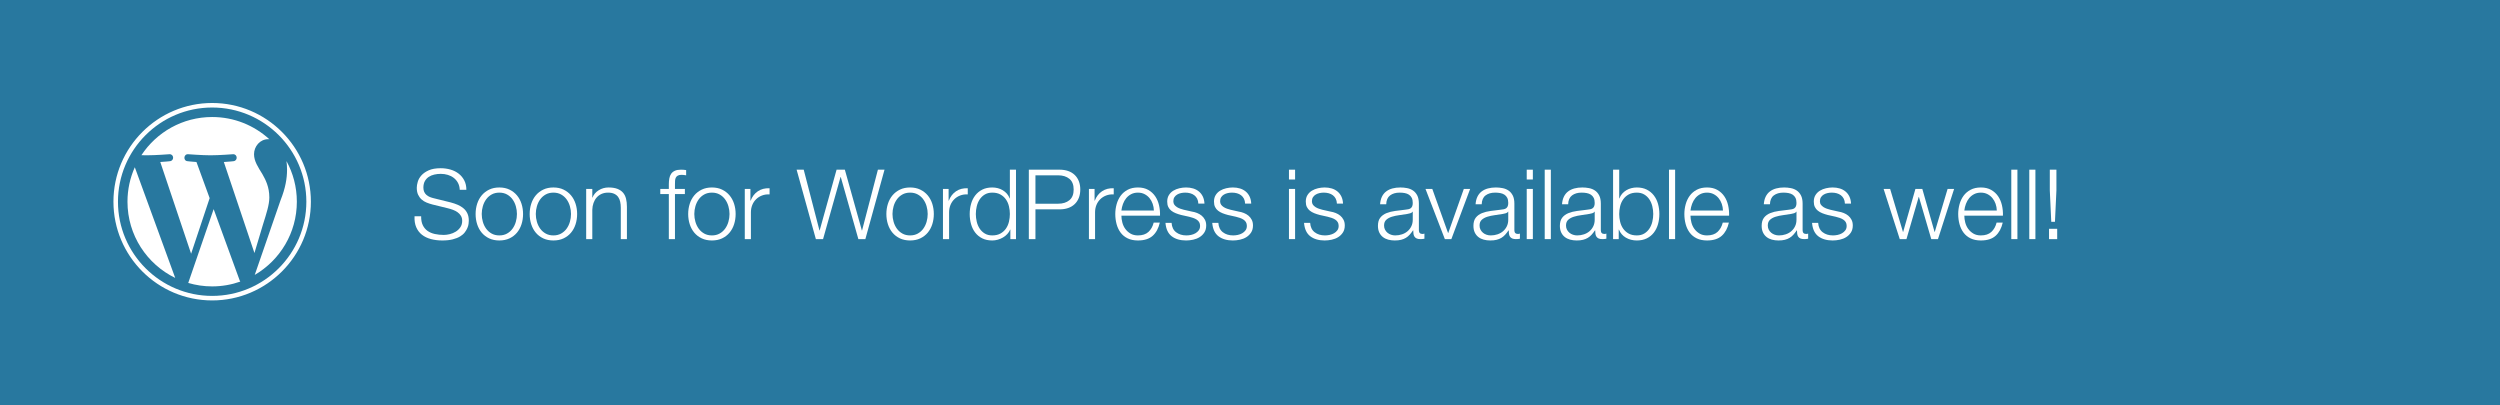 <?xml version="1.0" standalone="no"?>
<!DOCTYPE svg PUBLIC "-//W3C//DTD SVG 1.1//EN" "http://www.w3.org/Graphics/SVG/1.1/DTD/svg11.dtd">
<svg width="100%" height="100%" viewBox="0 0 617 100" version="1.1" xmlns="http://www.w3.org/2000/svg" xmlns:xlink="http://www.w3.org/1999/xlink" xml:space="preserve" style="fill-rule:evenodd;clip-rule:evenodd;stroke-linejoin:round;stroke-miterlimit:1.414;">
    <rect x="0" y="0" width="617" height="100" style="fill:rgb(40,120,159);"/>
    <g transform="matrix(1,0,0,1,-55.218,9.424)">
        <path d="M159.158,43.948L157.526,43.948C157.478,45.004 157.618,45.908 157.946,46.66C158.274,47.412 158.742,48.028 159.35,48.508C159.958,48.988 160.694,49.344 161.558,49.576C162.422,49.808 163.358,49.924 164.366,49.924C165.374,49.924 166.238,49.832 166.958,49.648C167.678,49.464 168.282,49.224 168.77,48.928C169.258,48.632 169.642,48.3 169.922,47.932C170.202,47.564 170.418,47.2 170.57,46.84C170.722,46.48 170.818,46.14 170.858,45.82C170.898,45.5 170.918,45.244 170.918,45.052C170.918,44.348 170.802,43.748 170.57,43.252C170.338,42.756 170.018,42.336 169.61,41.992C169.202,41.648 168.73,41.36 168.194,41.128C167.658,40.896 167.086,40.7 166.478,40.54L162.302,39.508C161.95,39.428 161.618,39.324 161.306,39.196C160.994,39.068 160.718,38.9 160.478,38.692C160.238,38.484 160.05,38.232 159.914,37.936C159.778,37.64 159.71,37.292 159.71,36.892C159.71,36.252 159.83,35.716 160.07,35.284C160.31,34.852 160.626,34.504 161.018,34.24C161.41,33.976 161.866,33.784 162.386,33.664C162.906,33.544 163.446,33.484 164.006,33.484C164.614,33.484 165.194,33.568 165.746,33.736C166.298,33.904 166.786,34.152 167.21,34.48C167.634,34.808 167.978,35.216 168.242,35.704C168.506,36.192 168.654,36.764 168.686,37.42L170.318,37.42C170.318,36.54 170.146,35.768 169.802,35.104C169.458,34.44 168.998,33.884 168.422,33.436C167.846,32.988 167.174,32.652 166.406,32.428C165.638,32.204 164.83,32.092 163.982,32.092C162.782,32.092 161.798,32.264 161.03,32.608C160.262,32.952 159.658,33.372 159.218,33.868C158.778,34.364 158.478,34.892 158.318,35.452C158.158,36.012 158.078,36.5 158.078,36.916C158.078,37.588 158.186,38.156 158.402,38.62C158.618,39.084 158.902,39.476 159.254,39.796C159.606,40.116 160.018,40.372 160.49,40.564C160.962,40.756 161.446,40.916 161.942,41.044L165.758,41.98C166.158,42.076 166.566,42.2 166.982,42.352C167.398,42.504 167.778,42.7 168.122,42.94C168.466,43.18 168.746,43.476 168.962,43.828C169.178,44.18 169.286,44.596 169.286,45.076C169.286,45.7 169.134,46.232 168.83,46.672C168.526,47.112 168.146,47.472 167.69,47.752C167.234,48.032 166.742,48.236 166.214,48.364C165.686,48.492 165.198,48.556 164.75,48.556C163.966,48.556 163.23,48.48 162.542,48.328C161.854,48.176 161.258,47.924 160.754,47.572C160.25,47.22 159.854,46.748 159.566,46.156C159.278,45.564 159.142,44.828 159.158,43.948Z" style="fill:white;fill-rule:nonzero;"/>
        <path d="M178.454,38.116C179.174,38.116 179.806,38.268 180.35,38.572C180.894,38.876 181.346,39.276 181.706,39.772C182.066,40.268 182.338,40.832 182.522,41.464C182.706,42.096 182.798,42.74 182.798,43.396C182.798,44.052 182.706,44.696 182.522,45.328C182.338,45.96 182.066,46.524 181.706,47.02C181.346,47.516 180.894,47.916 180.35,48.22C179.806,48.524 179.174,48.676 178.454,48.676C177.734,48.676 177.102,48.524 176.558,48.22C176.014,47.916 175.562,47.516 175.202,47.02C174.842,46.524 174.57,45.96 174.386,45.328C174.202,44.696 174.11,44.052 174.11,43.396C174.11,42.74 174.202,42.096 174.386,41.464C174.57,40.832 174.842,40.268 175.202,39.772C175.562,39.276 176.014,38.876 176.558,38.572C177.102,38.268 177.734,38.116 178.454,38.116ZM178.454,36.844C177.51,36.844 176.674,37.02 175.946,37.372C175.218,37.724 174.606,38.196 174.11,38.788C173.614,39.38 173.238,40.072 172.982,40.864C172.726,41.656 172.598,42.5 172.598,43.396C172.598,44.292 172.726,45.136 172.982,45.928C173.238,46.72 173.614,47.412 174.11,48.004C174.606,48.596 175.218,49.064 175.946,49.408C176.674,49.752 177.51,49.924 178.454,49.924C179.398,49.924 180.234,49.752 180.962,49.408C181.69,49.064 182.302,48.596 182.798,48.004C183.294,47.412 183.67,46.72 183.926,45.928C184.182,45.136 184.31,44.292 184.31,43.396C184.31,42.5 184.182,41.656 183.926,40.864C183.67,40.072 183.294,39.38 182.798,38.788C182.302,38.196 181.69,37.724 180.962,37.372C180.234,37.02 179.398,36.844 178.454,36.844Z" style="fill:white;fill-rule:nonzero;"/>
        <path d="M191.798,38.116C192.518,38.116 193.15,38.268 193.694,38.572C194.238,38.876 194.69,39.276 195.05,39.772C195.41,40.268 195.682,40.832 195.866,41.464C196.05,42.096 196.142,42.74 196.142,43.396C196.142,44.052 196.05,44.696 195.866,45.328C195.682,45.96 195.41,46.524 195.05,47.02C194.69,47.516 194.238,47.916 193.694,48.22C193.15,48.524 192.518,48.676 191.798,48.676C191.078,48.676 190.446,48.524 189.902,48.22C189.358,47.916 188.906,47.516 188.546,47.02C188.186,46.524 187.914,45.96 187.73,45.328C187.546,44.696 187.454,44.052 187.454,43.396C187.454,42.74 187.546,42.096 187.73,41.464C187.914,40.832 188.186,40.268 188.546,39.772C188.906,39.276 189.358,38.876 189.902,38.572C190.446,38.268 191.078,38.116 191.798,38.116ZM191.798,36.844C190.854,36.844 190.018,37.02 189.29,37.372C188.562,37.724 187.95,38.196 187.454,38.788C186.958,39.38 186.582,40.072 186.326,40.864C186.07,41.656 185.942,42.5 185.942,43.396C185.942,44.292 186.07,45.136 186.326,45.928C186.582,46.72 186.958,47.412 187.454,48.004C187.95,48.596 188.562,49.064 189.29,49.408C190.018,49.752 190.854,49.924 191.798,49.924C192.742,49.924 193.578,49.752 194.306,49.408C195.034,49.064 195.646,48.596 196.142,48.004C196.638,47.412 197.014,46.72 197.27,45.928C197.526,45.136 197.654,44.292 197.654,43.396C197.654,42.5 197.526,41.656 197.27,40.864C197.014,40.072 196.638,39.38 196.142,38.788C195.646,38.196 195.034,37.724 194.306,37.372C193.578,37.02 192.742,36.844 191.798,36.844Z" style="fill:white;fill-rule:nonzero;"/>
        <path d="M199.886,37.204L199.886,49.588L201.398,49.588L201.398,42.364C201.414,41.756 201.514,41.192 201.698,40.672C201.882,40.152 202.138,39.704 202.466,39.328C202.794,38.952 203.194,38.656 203.666,38.44C204.138,38.224 204.678,38.116 205.286,38.116C205.894,38.116 206.402,38.212 206.81,38.404C207.218,38.596 207.542,38.86 207.782,39.196C208.022,39.532 208.19,39.928 208.286,40.384C208.382,40.84 208.43,41.332 208.43,41.86L208.43,49.588L209.942,49.588L209.942,41.62C209.942,40.884 209.87,40.22 209.726,39.628C209.582,39.036 209.334,38.536 208.982,38.128C208.63,37.72 208.162,37.404 207.578,37.18C206.994,36.956 206.27,36.844 205.406,36.844C204.526,36.844 203.718,37.072 202.982,37.528C202.246,37.984 201.734,38.588 201.446,39.34L201.398,39.34L201.398,37.204L199.886,37.204Z" style="fill:white;fill-rule:nonzero;"/>
        <path d="M224.246,38.476L224.246,37.204L221.798,37.204L221.798,36.124C221.798,35.788 221.806,35.476 221.822,35.188C221.838,34.9 221.898,34.648 222.002,34.432C222.106,34.216 222.27,34.044 222.494,33.916C222.718,33.788 223.038,33.724 223.454,33.724C223.63,33.724 223.806,33.736 223.982,33.76C224.158,33.784 224.35,33.812 224.558,33.844L224.558,32.548C224.318,32.516 224.102,32.492 223.91,32.476C223.718,32.46 223.51,32.452 223.286,32.452C222.678,32.452 222.178,32.54 221.786,32.716C221.394,32.892 221.086,33.14 220.862,33.46C220.638,33.78 220.486,34.164 220.406,34.612C220.326,35.06 220.286,35.548 220.286,36.076L220.286,37.204L218.174,37.204L218.174,38.476L220.286,38.476L220.286,49.588L221.798,49.588L221.798,38.476L224.246,38.476Z" style="fill:white;fill-rule:nonzero;"/>
        <path d="M230.918,38.116C231.638,38.116 232.27,38.268 232.814,38.572C233.358,38.876 233.81,39.276 234.17,39.772C234.53,40.268 234.802,40.832 234.986,41.464C235.17,42.096 235.262,42.74 235.262,43.396C235.262,44.052 235.17,44.696 234.986,45.328C234.802,45.96 234.53,46.524 234.17,47.02C233.81,47.516 233.358,47.916 232.814,48.22C232.27,48.524 231.638,48.676 230.918,48.676C230.198,48.676 229.566,48.524 229.022,48.22C228.478,47.916 228.026,47.516 227.666,47.02C227.306,46.524 227.034,45.96 226.85,45.328C226.666,44.696 226.574,44.052 226.574,43.396C226.574,42.74 226.666,42.096 226.85,41.464C227.034,40.832 227.306,40.268 227.666,39.772C228.026,39.276 228.478,38.876 229.022,38.572C229.566,38.268 230.198,38.116 230.918,38.116ZM230.918,36.844C229.974,36.844 229.138,37.02 228.41,37.372C227.682,37.724 227.07,38.196 226.574,38.788C226.078,39.38 225.702,40.072 225.446,40.864C225.19,41.656 225.062,42.5 225.062,43.396C225.062,44.292 225.19,45.136 225.446,45.928C225.702,46.72 226.078,47.412 226.574,48.004C227.07,48.596 227.682,49.064 228.41,49.408C229.138,49.752 229.974,49.924 230.918,49.924C231.862,49.924 232.698,49.752 233.426,49.408C234.154,49.064 234.766,48.596 235.262,48.004C235.758,47.412 236.134,46.72 236.39,45.928C236.646,45.136 236.774,44.292 236.774,43.396C236.774,42.5 236.646,41.656 236.39,40.864C236.134,40.072 235.758,39.38 235.262,38.788C234.766,38.196 234.154,37.724 233.426,37.372C232.698,37.02 231.862,36.844 230.918,36.844Z" style="fill:white;fill-rule:nonzero;"/>
        <path d="M239.03,37.204L239.03,49.588L240.542,49.588L240.542,42.988C240.542,42.332 240.654,41.728 240.878,41.176C241.102,40.624 241.418,40.148 241.826,39.748C242.234,39.348 242.718,39.04 243.278,38.824C243.838,38.608 244.462,38.516 245.15,38.548L245.15,37.036C244.03,36.988 243.066,37.236 242.258,37.78C241.45,38.324 240.854,39.1 240.47,40.108L240.422,40.108L240.422,37.204L239.03,37.204Z" style="fill:white;fill-rule:nonzero;"/>
        <path d="M251.822,32.452L256.574,49.588L258.35,49.588L262.67,34.252L262.718,34.252L267.062,49.588L268.79,49.588L273.518,32.452L271.886,32.452L267.974,47.452L267.926,47.452L263.726,32.452L261.686,32.452L257.51,47.452L257.462,47.452L253.574,32.452L251.822,32.452Z" style="fill:white;fill-rule:nonzero;"/>
        <path d="M279.83,38.116C280.55,38.116 281.182,38.268 281.726,38.572C282.27,38.876 282.722,39.276 283.082,39.772C283.442,40.268 283.714,40.832 283.898,41.464C284.082,42.096 284.174,42.74 284.174,43.396C284.174,44.052 284.082,44.696 283.898,45.328C283.714,45.96 283.442,46.524 283.082,47.02C282.722,47.516 282.27,47.916 281.726,48.22C281.182,48.524 280.55,48.676 279.83,48.676C279.11,48.676 278.478,48.524 277.934,48.22C277.39,47.916 276.938,47.516 276.578,47.02C276.218,46.524 275.946,45.96 275.762,45.328C275.578,44.696 275.486,44.052 275.486,43.396C275.486,42.74 275.578,42.096 275.762,41.464C275.946,40.832 276.218,40.268 276.578,39.772C276.938,39.276 277.39,38.876 277.934,38.572C278.478,38.268 279.11,38.116 279.83,38.116ZM279.83,36.844C278.886,36.844 278.05,37.02 277.322,37.372C276.594,37.724 275.982,38.196 275.486,38.788C274.99,39.38 274.614,40.072 274.358,40.864C274.102,41.656 273.974,42.5 273.974,43.396C273.974,44.292 274.102,45.136 274.358,45.928C274.614,46.72 274.99,47.412 275.486,48.004C275.982,48.596 276.594,49.064 277.322,49.408C278.05,49.752 278.886,49.924 279.83,49.924C280.774,49.924 281.61,49.752 282.338,49.408C283.066,49.064 283.678,48.596 284.174,48.004C284.67,47.412 285.046,46.72 285.302,45.928C285.558,45.136 285.686,44.292 285.686,43.396C285.686,42.5 285.558,41.656 285.302,40.864C285.046,40.072 284.67,39.38 284.174,38.788C283.678,38.196 283.066,37.724 282.338,37.372C281.61,37.02 280.774,36.844 279.83,36.844Z" style="fill:white;fill-rule:nonzero;"/>
        <path d="M287.942,37.204L287.942,49.588L289.454,49.588L289.454,42.988C289.454,42.332 289.566,41.728 289.79,41.176C290.014,40.624 290.33,40.148 290.738,39.748C291.146,39.348 291.63,39.04 292.19,38.824C292.75,38.608 293.374,38.516 294.062,38.548L294.062,37.036C292.942,36.988 291.978,37.236 291.17,37.78C290.362,38.324 289.766,39.1 289.382,40.108L289.334,40.108L289.334,37.204L287.942,37.204Z" style="fill:white;fill-rule:nonzero;"/>
        <path d="M305.966,49.588L305.966,32.452L304.454,32.452L304.454,39.556L304.406,39.556C304.246,39.108 304.018,38.716 303.722,38.38C303.426,38.044 303.086,37.76 302.702,37.528C302.318,37.296 301.906,37.124 301.466,37.012C301.026,36.9 300.574,36.844 300.11,36.844C299.166,36.844 298.346,37.02 297.65,37.372C296.954,37.724 296.374,38.2 295.91,38.8C295.446,39.4 295.102,40.096 294.878,40.888C294.654,41.68 294.542,42.516 294.542,43.396C294.542,44.276 294.654,45.112 294.878,45.904C295.102,46.696 295.446,47.392 295.91,47.992C296.374,48.592 296.954,49.064 297.65,49.408C298.346,49.752 299.166,49.924 300.11,49.924C300.558,49.924 301.01,49.86 301.466,49.732C301.922,49.604 302.35,49.424 302.75,49.192C303.15,48.96 303.506,48.676 303.818,48.34C304.13,48.004 304.366,47.636 304.526,47.236L304.574,47.236L304.574,49.588L305.966,49.588ZM296.054,43.396C296.054,42.756 296.13,42.12 296.282,41.488C296.434,40.856 296.674,40.292 297.002,39.796C297.33,39.3 297.75,38.896 298.262,38.584C298.774,38.272 299.39,38.116 300.11,38.116C300.91,38.116 301.586,38.272 302.138,38.584C302.69,38.896 303.138,39.3 303.482,39.796C303.826,40.292 304.074,40.856 304.226,41.488C304.378,42.12 304.454,42.756 304.454,43.396C304.454,44.036 304.378,44.672 304.226,45.304C304.074,45.936 303.826,46.5 303.482,46.996C303.138,47.492 302.69,47.896 302.138,48.208C301.586,48.52 300.91,48.676 300.11,48.676C299.39,48.676 298.774,48.52 298.262,48.208C297.75,47.896 297.33,47.492 297.002,46.996C296.674,46.5 296.434,45.936 296.282,45.304C296.13,44.672 296.054,44.036 296.054,43.396Z" style="fill:white;fill-rule:nonzero;"/>
        <path d="M310.766,40.852L310.766,33.844L316.382,33.844C317.518,33.844 318.438,34.132 319.142,34.708C319.846,35.284 320.198,36.164 320.198,37.348C320.198,38.532 319.846,39.412 319.142,39.988C318.438,40.564 317.518,40.852 316.382,40.852L310.766,40.852ZM309.134,32.452L309.134,49.588L310.766,49.588L310.766,42.244L316.742,42.244C317.51,42.244 318.206,42.136 318.83,41.92C319.454,41.704 319.99,41.384 320.438,40.96C320.886,40.536 321.23,40.02 321.47,39.412C321.71,38.804 321.83,38.116 321.83,37.348C321.83,36.58 321.71,35.892 321.47,35.284C321.23,34.676 320.886,34.16 320.438,33.736C319.99,33.312 319.454,32.992 318.83,32.776C318.206,32.56 317.51,32.452 316.742,32.452L309.134,32.452Z" style="fill:white;fill-rule:nonzero;"/>
        <path d="M323.966,37.204L323.966,49.588L325.478,49.588L325.478,42.988C325.478,42.332 325.59,41.728 325.814,41.176C326.038,40.624 326.354,40.148 326.762,39.748C327.17,39.348 327.654,39.04 328.214,38.824C328.774,38.608 329.398,38.516 330.086,38.548L330.086,37.036C328.966,36.988 328.002,37.236 327.194,37.78C326.386,38.324 325.79,39.1 325.406,40.108L325.358,40.108L325.358,37.204L323.966,37.204Z" style="fill:white;fill-rule:nonzero;"/>
        <path d="M339.998,42.532L331.982,42.532C332.046,41.972 332.178,41.424 332.378,40.888C332.578,40.352 332.846,39.88 333.182,39.472C333.518,39.064 333.926,38.736 334.406,38.488C334.886,38.24 335.438,38.116 336.062,38.116C336.67,38.116 337.214,38.24 337.694,38.488C338.174,38.736 338.582,39.064 338.918,39.472C339.254,39.88 339.514,40.348 339.698,40.876C339.882,41.404 339.982,41.956 339.998,42.532ZM331.982,43.804L341.51,43.804C341.542,42.94 341.462,42.088 341.27,41.248C341.078,40.408 340.762,39.664 340.322,39.016C339.882,38.368 339.31,37.844 338.606,37.444C337.902,37.044 337.054,36.844 336.062,36.844C335.086,36.844 334.242,37.032 333.53,37.408C332.818,37.784 332.238,38.28 331.79,38.896C331.342,39.512 331.01,40.212 330.794,40.996C330.578,41.78 330.47,42.58 330.47,43.396C330.47,44.276 330.578,45.112 330.794,45.904C331.01,46.696 331.342,47.392 331.79,47.992C332.238,48.592 332.818,49.064 333.53,49.408C334.242,49.752 335.086,49.924 336.062,49.924C337.63,49.924 338.842,49.54 339.698,48.772C340.554,48.004 341.142,46.916 341.462,45.508L339.95,45.508C339.71,46.468 339.278,47.236 338.654,47.812C338.03,48.388 337.166,48.676 336.062,48.676C335.342,48.676 334.726,48.524 334.214,48.22C333.702,47.916 333.278,47.532 332.942,47.068C332.606,46.604 332.362,46.08 332.21,45.496C332.058,44.912 331.982,44.348 331.982,43.804Z" style="fill:white;fill-rule:nonzero;"/>
        <path d="M350.966,40.828L352.478,40.828C352.446,40.156 352.31,39.572 352.07,39.076C351.83,38.58 351.506,38.164 351.098,37.828C350.69,37.492 350.218,37.244 349.682,37.084C349.146,36.924 348.566,36.844 347.942,36.844C347.398,36.844 346.85,36.908 346.298,37.036C345.746,37.164 345.246,37.364 344.798,37.636C344.35,37.908 343.986,38.268 343.706,38.716C343.426,39.164 343.286,39.7 343.286,40.324C343.286,40.852 343.374,41.296 343.55,41.656C343.726,42.016 343.97,42.32 344.282,42.568C344.594,42.816 344.958,43.024 345.374,43.192C345.79,43.36 346.246,43.508 346.742,43.636L348.686,44.068C349.022,44.148 349.354,44.244 349.682,44.356C350.01,44.468 350.302,44.608 350.558,44.776C350.814,44.944 351.018,45.152 351.17,45.4C351.322,45.648 351.398,45.956 351.398,46.324C351.398,46.756 351.29,47.12 351.074,47.416C350.858,47.712 350.582,47.956 350.246,48.148C349.91,48.34 349.546,48.476 349.154,48.556C348.762,48.636 348.382,48.676 348.014,48.676C347.006,48.676 346.162,48.416 345.482,47.896C344.802,47.376 344.43,46.604 344.366,45.58L342.854,45.58C342.982,47.1 343.498,48.204 344.402,48.892C345.306,49.58 346.486,49.924 347.942,49.924C348.518,49.924 349.102,49.86 349.694,49.732C350.286,49.604 350.818,49.392 351.29,49.096C351.762,48.8 352.15,48.416 352.454,47.944C352.758,47.472 352.91,46.9 352.91,46.228C352.91,45.684 352.806,45.212 352.598,44.812C352.39,44.412 352.122,44.076 351.794,43.804C351.466,43.532 351.09,43.312 350.666,43.144C350.242,42.976 349.814,42.86 349.382,42.796L347.366,42.34C347.11,42.276 346.83,42.192 346.526,42.088C346.222,41.984 345.942,41.852 345.686,41.692C345.43,41.532 345.218,41.336 345.05,41.104C344.882,40.872 344.798,40.588 344.798,40.252C344.798,39.852 344.886,39.516 345.062,39.244C345.238,38.972 345.47,38.752 345.758,38.584C346.046,38.416 346.362,38.296 346.706,38.224C347.05,38.152 347.39,38.116 347.726,38.116C348.158,38.116 348.566,38.168 348.95,38.272C349.334,38.376 349.674,38.54 349.97,38.764C350.266,38.988 350.502,39.272 350.678,39.616C350.854,39.96 350.95,40.364 350.966,40.828Z" style="fill:white;fill-rule:nonzero;"/>
        <path d="M362.51,40.828L364.022,40.828C363.99,40.156 363.854,39.572 363.614,39.076C363.374,38.58 363.05,38.164 362.642,37.828C362.234,37.492 361.762,37.244 361.226,37.084C360.69,36.924 360.11,36.844 359.486,36.844C358.942,36.844 358.394,36.908 357.842,37.036C357.29,37.164 356.79,37.364 356.342,37.636C355.894,37.908 355.53,38.268 355.25,38.716C354.97,39.164 354.83,39.7 354.83,40.324C354.83,40.852 354.918,41.296 355.094,41.656C355.27,42.016 355.514,42.32 355.826,42.568C356.138,42.816 356.502,43.024 356.918,43.192C357.334,43.36 357.79,43.508 358.286,43.636L360.23,44.068C360.566,44.148 360.898,44.244 361.226,44.356C361.554,44.468 361.846,44.608 362.102,44.776C362.358,44.944 362.562,45.152 362.714,45.4C362.866,45.648 362.942,45.956 362.942,46.324C362.942,46.756 362.834,47.12 362.618,47.416C362.402,47.712 362.126,47.956 361.79,48.148C361.454,48.34 361.09,48.476 360.698,48.556C360.306,48.636 359.926,48.676 359.558,48.676C358.55,48.676 357.706,48.416 357.026,47.896C356.346,47.376 355.974,46.604 355.91,45.58L354.398,45.58C354.526,47.1 355.042,48.204 355.946,48.892C356.85,49.58 358.03,49.924 359.486,49.924C360.062,49.924 360.646,49.86 361.238,49.732C361.83,49.604 362.362,49.392 362.834,49.096C363.306,48.8 363.694,48.416 363.998,47.944C364.302,47.472 364.454,46.9 364.454,46.228C364.454,45.684 364.35,45.212 364.142,44.812C363.934,44.412 363.666,44.076 363.338,43.804C363.01,43.532 362.634,43.312 362.21,43.144C361.786,42.976 361.358,42.86 360.926,42.796L358.91,42.34C358.654,42.276 358.374,42.192 358.07,42.088C357.766,41.984 357.486,41.852 357.23,41.692C356.974,41.532 356.762,41.336 356.594,41.104C356.426,40.872 356.342,40.588 356.342,40.252C356.342,39.852 356.43,39.516 356.606,39.244C356.782,38.972 357.014,38.752 357.302,38.584C357.59,38.416 357.906,38.296 358.25,38.224C358.594,38.152 358.934,38.116 359.27,38.116C359.702,38.116 360.11,38.168 360.494,38.272C360.878,38.376 361.218,38.54 361.514,38.764C361.81,38.988 362.046,39.272 362.222,39.616C362.398,39.96 362.494,40.364 362.51,40.828Z" style="fill:white;fill-rule:nonzero;"/>
        <path d="M373.334,32.452L373.334,34.876L374.846,34.876L374.846,32.452L373.334,32.452ZM373.334,37.204L373.334,49.588L374.846,49.588L374.846,37.204L373.334,37.204Z" style="fill:white;fill-rule:nonzero;"/>
        <path d="M385.166,40.828L386.678,40.828C386.646,40.156 386.51,39.572 386.27,39.076C386.03,38.58 385.706,38.164 385.298,37.828C384.89,37.492 384.418,37.244 383.882,37.084C383.346,36.924 382.766,36.844 382.142,36.844C381.598,36.844 381.05,36.908 380.498,37.036C379.946,37.164 379.446,37.364 378.998,37.636C378.55,37.908 378.186,38.268 377.906,38.716C377.626,39.164 377.486,39.7 377.486,40.324C377.486,40.852 377.574,41.296 377.75,41.656C377.926,42.016 378.17,42.32 378.482,42.568C378.794,42.816 379.158,43.024 379.574,43.192C379.99,43.36 380.446,43.508 380.942,43.636L382.886,44.068C383.222,44.148 383.554,44.244 383.882,44.356C384.21,44.468 384.502,44.608 384.758,44.776C385.014,44.944 385.218,45.152 385.37,45.4C385.522,45.648 385.598,45.956 385.598,46.324C385.598,46.756 385.49,47.12 385.274,47.416C385.058,47.712 384.782,47.956 384.446,48.148C384.11,48.34 383.746,48.476 383.354,48.556C382.962,48.636 382.582,48.676 382.214,48.676C381.206,48.676 380.362,48.416 379.682,47.896C379.002,47.376 378.63,46.604 378.566,45.58L377.054,45.58C377.182,47.1 377.698,48.204 378.602,48.892C379.506,49.58 380.686,49.924 382.142,49.924C382.718,49.924 383.302,49.86 383.894,49.732C384.486,49.604 385.018,49.392 385.49,49.096C385.962,48.8 386.35,48.416 386.654,47.944C386.958,47.472 387.11,46.9 387.11,46.228C387.11,45.684 387.006,45.212 386.798,44.812C386.59,44.412 386.322,44.076 385.994,43.804C385.666,43.532 385.29,43.312 384.866,43.144C384.442,42.976 384.014,42.86 383.582,42.796L381.566,42.34C381.31,42.276 381.03,42.192 380.726,42.088C380.422,41.984 380.142,41.852 379.886,41.692C379.63,41.532 379.418,41.336 379.25,41.104C379.082,40.872 378.998,40.588 378.998,40.252C378.998,39.852 379.086,39.516 379.262,39.244C379.438,38.972 379.67,38.752 379.958,38.584C380.246,38.416 380.562,38.296 380.906,38.224C381.25,38.152 381.59,38.116 381.926,38.116C382.358,38.116 382.766,38.168 383.15,38.272C383.534,38.376 383.874,38.54 384.17,38.764C384.466,38.988 384.702,39.272 384.878,39.616C385.054,39.96 385.15,40.364 385.166,40.828Z" style="fill:white;fill-rule:nonzero;"/>
        <path d="M395.822,40.996L397.334,40.996C397.366,39.988 397.686,39.256 398.294,38.8C398.902,38.344 399.686,38.116 400.646,38.116C401.094,38.116 401.514,38.152 401.906,38.224C402.298,38.296 402.642,38.428 402.938,38.62C403.234,38.812 403.466,39.072 403.634,39.4C403.802,39.728 403.886,40.148 403.886,40.66C403.886,40.996 403.842,41.268 403.754,41.476C403.666,41.684 403.542,41.848 403.382,41.968C403.222,42.088 403.022,42.172 402.782,42.22C402.542,42.268 402.262,42.308 401.942,42.34C401.126,42.436 400.322,42.536 399.53,42.64C398.738,42.744 398.026,42.924 397.394,43.18C396.762,43.436 396.254,43.808 395.87,44.296C395.486,44.784 395.294,45.46 395.294,46.324C395.294,46.948 395.402,47.488 395.618,47.944C395.834,48.4 396.13,48.776 396.506,49.072C396.882,49.368 397.322,49.584 397.826,49.72C398.33,49.856 398.87,49.924 399.446,49.924C400.054,49.924 400.578,49.868 401.018,49.756C401.458,49.644 401.85,49.484 402.194,49.276C402.538,49.068 402.85,48.808 403.13,48.496C403.41,48.184 403.686,47.828 403.958,47.428L404.006,47.428C404.006,47.748 404.026,48.04 404.066,48.304C404.106,48.568 404.19,48.796 404.318,48.988C404.446,49.18 404.626,49.328 404.858,49.432C405.09,49.536 405.398,49.588 405.782,49.588C405.99,49.588 406.162,49.58 406.298,49.564C406.434,49.548 406.59,49.524 406.766,49.492L406.766,48.22C406.622,48.284 406.462,48.316 406.286,48.316C405.694,48.316 405.398,48.012 405.398,47.404L405.398,40.828C405.398,39.996 405.262,39.32 404.99,38.8C404.718,38.28 404.366,37.876 403.934,37.588C403.502,37.3 403.014,37.104 402.47,37C401.926,36.896 401.382,36.844 400.838,36.844C400.118,36.844 399.462,36.924 398.87,37.084C398.278,37.244 397.762,37.492 397.322,37.828C396.882,38.164 396.534,38.596 396.278,39.124C396.022,39.652 395.87,40.276 395.822,40.996ZM403.886,42.82L403.886,44.788C403.886,45.396 403.77,45.94 403.538,46.42C403.306,46.9 402.994,47.308 402.602,47.644C402.21,47.98 401.75,48.236 401.222,48.412C400.694,48.588 400.142,48.676 399.566,48.676C399.214,48.676 398.87,48.62 398.534,48.508C398.198,48.396 397.902,48.232 397.646,48.016C397.39,47.8 397.186,47.544 397.034,47.248C396.882,46.952 396.806,46.612 396.806,46.228C396.806,45.62 396.986,45.152 397.346,44.824C397.706,44.496 398.166,44.244 398.726,44.068C399.286,43.892 399.906,43.76 400.586,43.672C401.266,43.584 401.926,43.484 402.566,43.372C402.774,43.34 403.014,43.284 403.286,43.204C403.558,43.124 403.742,42.996 403.838,42.82L403.886,42.82Z" style="fill:white;fill-rule:nonzero;"/>
        <path d="M407.03,37.204L411.806,49.588L413.414,49.588L418.046,37.204L416.486,37.204L412.646,48.076L412.598,48.076L408.71,37.204L407.03,37.204Z" style="fill:white;fill-rule:nonzero;"/>
        <path d="M419.39,40.996L420.902,40.996C420.934,39.988 421.254,39.256 421.862,38.8C422.47,38.344 423.254,38.116 424.214,38.116C424.662,38.116 425.082,38.152 425.474,38.224C425.866,38.296 426.21,38.428 426.506,38.62C426.802,38.812 427.034,39.072 427.202,39.4C427.37,39.728 427.454,40.148 427.454,40.66C427.454,40.996 427.41,41.268 427.322,41.476C427.234,41.684 427.11,41.848 426.95,41.968C426.79,42.088 426.59,42.172 426.35,42.22C426.11,42.268 425.83,42.308 425.51,42.34C424.694,42.436 423.89,42.536 423.098,42.64C422.306,42.744 421.594,42.924 420.962,43.18C420.33,43.436 419.822,43.808 419.438,44.296C419.054,44.784 418.862,45.46 418.862,46.324C418.862,46.948 418.97,47.488 419.186,47.944C419.402,48.4 419.698,48.776 420.074,49.072C420.45,49.368 420.89,49.584 421.394,49.72C421.898,49.856 422.438,49.924 423.014,49.924C423.622,49.924 424.146,49.868 424.586,49.756C425.026,49.644 425.418,49.484 425.762,49.276C426.106,49.068 426.418,48.808 426.698,48.496C426.978,48.184 427.254,47.828 427.526,47.428L427.574,47.428C427.574,47.748 427.594,48.04 427.634,48.304C427.674,48.568 427.758,48.796 427.886,48.988C428.014,49.18 428.194,49.328 428.426,49.432C428.658,49.536 428.966,49.588 429.35,49.588C429.558,49.588 429.73,49.58 429.866,49.564C430.002,49.548 430.158,49.524 430.334,49.492L430.334,48.22C430.19,48.284 430.03,48.316 429.854,48.316C429.262,48.316 428.966,48.012 428.966,47.404L428.966,40.828C428.966,39.996 428.83,39.32 428.558,38.8C428.286,38.28 427.934,37.876 427.502,37.588C427.07,37.3 426.582,37.104 426.038,37C425.494,36.896 424.95,36.844 424.406,36.844C423.686,36.844 423.03,36.924 422.438,37.084C421.846,37.244 421.33,37.492 420.89,37.828C420.45,38.164 420.102,38.596 419.846,39.124C419.59,39.652 419.438,40.276 419.39,40.996ZM427.454,42.82L427.454,44.788C427.454,45.396 427.338,45.94 427.106,46.42C426.874,46.9 426.562,47.308 426.17,47.644C425.778,47.98 425.318,48.236 424.79,48.412C424.262,48.588 423.71,48.676 423.134,48.676C422.782,48.676 422.438,48.62 422.102,48.508C421.766,48.396 421.47,48.232 421.214,48.016C420.958,47.8 420.754,47.544 420.602,47.248C420.45,46.952 420.374,46.612 420.374,46.228C420.374,45.62 420.554,45.152 420.914,44.824C421.274,44.496 421.734,44.244 422.294,44.068C422.854,43.892 423.474,43.76 424.154,43.672C424.834,43.584 425.494,43.484 426.134,43.372C426.342,43.34 426.582,43.284 426.854,43.204C427.126,43.124 427.31,42.996 427.406,42.82L427.454,42.82Z" style="fill:white;fill-rule:nonzero;"/>
        <path d="M432.014,32.452L432.014,34.876L433.526,34.876L433.526,32.452L432.014,32.452ZM432.014,37.204L432.014,49.588L433.526,49.588L433.526,37.204L432.014,37.204Z" style="fill:white;fill-rule:nonzero;"/>
        <rect x="436.454" y="32.452" width="1.512" height="17.136" style="fill:white;fill-rule:nonzero;"/>
        <path d="M440.726,40.996L442.238,40.996C442.27,39.988 442.59,39.256 443.198,38.8C443.806,38.344 444.59,38.116 445.55,38.116C445.998,38.116 446.418,38.152 446.81,38.224C447.202,38.296 447.546,38.428 447.842,38.62C448.138,38.812 448.37,39.072 448.538,39.4C448.706,39.728 448.79,40.148 448.79,40.66C448.79,40.996 448.746,41.268 448.658,41.476C448.57,41.684 448.446,41.848 448.286,41.968C448.126,42.088 447.926,42.172 447.686,42.22C447.446,42.268 447.166,42.308 446.846,42.34C446.03,42.436 445.226,42.536 444.434,42.64C443.642,42.744 442.93,42.924 442.298,43.18C441.666,43.436 441.158,43.808 440.774,44.296C440.39,44.784 440.198,45.46 440.198,46.324C440.198,46.948 440.306,47.488 440.522,47.944C440.738,48.4 441.034,48.776 441.41,49.072C441.786,49.368 442.226,49.584 442.73,49.72C443.234,49.856 443.774,49.924 444.35,49.924C444.958,49.924 445.482,49.868 445.922,49.756C446.362,49.644 446.754,49.484 447.098,49.276C447.442,49.068 447.754,48.808 448.034,48.496C448.314,48.184 448.59,47.828 448.862,47.428L448.91,47.428C448.91,47.748 448.93,48.04 448.97,48.304C449.01,48.568 449.094,48.796 449.222,48.988C449.35,49.18 449.53,49.328 449.762,49.432C449.994,49.536 450.302,49.588 450.686,49.588C450.894,49.588 451.066,49.58 451.202,49.564C451.338,49.548 451.494,49.524 451.67,49.492L451.67,48.22C451.526,48.284 451.366,48.316 451.19,48.316C450.598,48.316 450.302,48.012 450.302,47.404L450.302,40.828C450.302,39.996 450.166,39.32 449.894,38.8C449.622,38.28 449.27,37.876 448.838,37.588C448.406,37.3 447.918,37.104 447.374,37C446.83,36.896 446.286,36.844 445.742,36.844C445.022,36.844 444.366,36.924 443.774,37.084C443.182,37.244 442.666,37.492 442.226,37.828C441.786,38.164 441.438,38.596 441.182,39.124C440.926,39.652 440.774,40.276 440.726,40.996ZM448.79,42.82L448.79,44.788C448.79,45.396 448.674,45.94 448.442,46.42C448.21,46.9 447.898,47.308 447.506,47.644C447.114,47.98 446.654,48.236 446.126,48.412C445.598,48.588 445.046,48.676 444.47,48.676C444.118,48.676 443.774,48.62 443.438,48.508C443.102,48.396 442.806,48.232 442.55,48.016C442.294,47.8 442.09,47.544 441.938,47.248C441.786,46.952 441.71,46.612 441.71,46.228C441.71,45.62 441.89,45.152 442.25,44.824C442.61,44.496 443.07,44.244 443.63,44.068C444.19,43.892 444.81,43.76 445.49,43.672C446.17,43.584 446.83,43.484 447.47,43.372C447.678,43.34 447.918,43.284 448.19,43.204C448.462,43.124 448.646,42.996 448.742,42.82L448.79,42.82Z" style="fill:white;fill-rule:nonzero;"/>
        <path d="M453.326,32.452L453.326,49.588L454.718,49.588L454.718,47.236L454.766,47.236C455.118,48.1 455.69,48.764 456.482,49.228C457.274,49.692 458.174,49.924 459.182,49.924C460.126,49.924 460.946,49.752 461.642,49.408C462.338,49.064 462.918,48.592 463.382,47.992C463.846,47.392 464.19,46.696 464.414,45.904C464.638,45.112 464.75,44.276 464.75,43.396C464.75,42.516 464.638,41.68 464.414,40.888C464.19,40.096 463.846,39.4 463.382,38.8C462.918,38.2 462.338,37.724 461.642,37.372C460.946,37.02 460.126,36.844 459.182,36.844C458.734,36.844 458.286,36.9 457.838,37.012C457.39,37.124 456.974,37.296 456.59,37.528C456.206,37.76 455.866,38.044 455.57,38.38C455.274,38.716 455.046,39.108 454.886,39.556L454.838,39.556L454.838,32.452L453.326,32.452ZM463.238,43.396C463.238,44.036 463.162,44.672 463.01,45.304C462.858,45.936 462.618,46.5 462.29,46.996C461.962,47.492 461.542,47.896 461.03,48.208C460.518,48.52 459.902,48.676 459.182,48.676C458.382,48.676 457.706,48.52 457.154,48.208C456.602,47.896 456.154,47.492 455.81,46.996C455.466,46.5 455.218,45.936 455.066,45.304C454.914,44.672 454.838,44.036 454.838,43.396C454.838,42.756 454.914,42.12 455.066,41.488C455.218,40.856 455.466,40.292 455.81,39.796C456.154,39.3 456.602,38.896 457.154,38.584C457.706,38.272 458.382,38.116 459.182,38.116C459.902,38.116 460.518,38.272 461.03,38.584C461.542,38.896 461.962,39.3 462.29,39.796C462.618,40.292 462.858,40.856 463.01,41.488C463.162,42.12 463.238,42.756 463.238,43.396Z" style="fill:white;fill-rule:nonzero;"/>
        <rect x="467.126" y="32.452" width="1.512" height="17.136" style="fill:white;fill-rule:nonzero;"/>
        <path d="M480.446,42.532L472.43,42.532C472.494,41.972 472.626,41.424 472.826,40.888C473.026,40.352 473.294,39.88 473.63,39.472C473.966,39.064 474.374,38.736 474.854,38.488C475.334,38.24 475.886,38.116 476.51,38.116C477.118,38.116 477.662,38.24 478.142,38.488C478.622,38.736 479.03,39.064 479.366,39.472C479.702,39.88 479.962,40.348 480.146,40.876C480.33,41.404 480.43,41.956 480.446,42.532ZM472.43,43.804L481.958,43.804C481.99,42.94 481.91,42.088 481.718,41.248C481.526,40.408 481.21,39.664 480.77,39.016C480.33,38.368 479.758,37.844 479.054,37.444C478.35,37.044 477.502,36.844 476.51,36.844C475.534,36.844 474.69,37.032 473.978,37.408C473.266,37.784 472.686,38.28 472.238,38.896C471.79,39.512 471.458,40.212 471.242,40.996C471.026,41.78 470.918,42.58 470.918,43.396C470.918,44.276 471.026,45.112 471.242,45.904C471.458,46.696 471.79,47.392 472.238,47.992C472.686,48.592 473.266,49.064 473.978,49.408C474.69,49.752 475.534,49.924 476.51,49.924C478.078,49.924 479.29,49.54 480.146,48.772C481.002,48.004 481.59,46.916 481.91,45.508L480.398,45.508C480.158,46.468 479.726,47.236 479.102,47.812C478.478,48.388 477.614,48.676 476.51,48.676C475.79,48.676 475.174,48.524 474.662,48.22C474.15,47.916 473.726,47.532 473.39,47.068C473.054,46.604 472.81,46.08 472.658,45.496C472.506,44.912 472.43,44.348 472.43,43.804Z" style="fill:white;fill-rule:nonzero;"/>
        <path d="M490.526,40.996L492.038,40.996C492.07,39.988 492.39,39.256 492.998,38.8C493.606,38.344 494.39,38.116 495.35,38.116C495.798,38.116 496.218,38.152 496.61,38.224C497.002,38.296 497.346,38.428 497.642,38.62C497.938,38.812 498.17,39.072 498.338,39.4C498.506,39.728 498.59,40.148 498.59,40.66C498.59,40.996 498.546,41.268 498.458,41.476C498.37,41.684 498.246,41.848 498.086,41.968C497.926,42.088 497.726,42.172 497.486,42.22C497.246,42.268 496.966,42.308 496.646,42.34C495.83,42.436 495.026,42.536 494.234,42.64C493.442,42.744 492.73,42.924 492.098,43.18C491.466,43.436 490.958,43.808 490.574,44.296C490.19,44.784 489.998,45.46 489.998,46.324C489.998,46.948 490.106,47.488 490.322,47.944C490.538,48.4 490.834,48.776 491.21,49.072C491.586,49.368 492.026,49.584 492.53,49.72C493.034,49.856 493.574,49.924 494.15,49.924C494.758,49.924 495.282,49.868 495.722,49.756C496.162,49.644 496.554,49.484 496.898,49.276C497.242,49.068 497.554,48.808 497.834,48.496C498.114,48.184 498.39,47.828 498.662,47.428L498.71,47.428C498.71,47.748 498.73,48.04 498.77,48.304C498.81,48.568 498.894,48.796 499.022,48.988C499.15,49.18 499.33,49.328 499.562,49.432C499.794,49.536 500.102,49.588 500.486,49.588C500.694,49.588 500.866,49.58 501.002,49.564C501.138,49.548 501.294,49.524 501.47,49.492L501.47,48.22C501.326,48.284 501.166,48.316 500.99,48.316C500.398,48.316 500.102,48.012 500.102,47.404L500.102,40.828C500.102,39.996 499.966,39.32 499.694,38.8C499.422,38.28 499.07,37.876 498.638,37.588C498.206,37.3 497.718,37.104 497.174,37C496.63,36.896 496.086,36.844 495.542,36.844C494.822,36.844 494.166,36.924 493.574,37.084C492.982,37.244 492.466,37.492 492.026,37.828C491.586,38.164 491.238,38.596 490.982,39.124C490.726,39.652 490.574,40.276 490.526,40.996ZM498.59,42.82L498.59,44.788C498.59,45.396 498.474,45.94 498.242,46.42C498.01,46.9 497.698,47.308 497.306,47.644C496.914,47.98 496.454,48.236 495.926,48.412C495.398,48.588 494.846,48.676 494.27,48.676C493.918,48.676 493.574,48.62 493.238,48.508C492.902,48.396 492.606,48.232 492.35,48.016C492.094,47.8 491.89,47.544 491.738,47.248C491.586,46.952 491.51,46.612 491.51,46.228C491.51,45.62 491.69,45.152 492.05,44.824C492.41,44.496 492.87,44.244 493.43,44.068C493.99,43.892 494.61,43.76 495.29,43.672C495.97,43.584 496.63,43.484 497.27,43.372C497.478,43.34 497.718,43.284 497.99,43.204C498.262,43.124 498.446,42.996 498.542,42.82L498.59,42.82Z" style="fill:white;fill-rule:nonzero;"/>
        <path d="M510.542,40.828L512.054,40.828C512.022,40.156 511.886,39.572 511.646,39.076C511.406,38.58 511.082,38.164 510.674,37.828C510.266,37.492 509.794,37.244 509.258,37.084C508.722,36.924 508.142,36.844 507.518,36.844C506.974,36.844 506.426,36.908 505.874,37.036C505.322,37.164 504.822,37.364 504.374,37.636C503.926,37.908 503.562,38.268 503.282,38.716C503.002,39.164 502.862,39.7 502.862,40.324C502.862,40.852 502.95,41.296 503.126,41.656C503.302,42.016 503.546,42.32 503.858,42.568C504.17,42.816 504.534,43.024 504.95,43.192C505.366,43.36 505.822,43.508 506.318,43.636L508.262,44.068C508.598,44.148 508.93,44.244 509.258,44.356C509.586,44.468 509.878,44.608 510.134,44.776C510.39,44.944 510.594,45.152 510.746,45.4C510.898,45.648 510.974,45.956 510.974,46.324C510.974,46.756 510.866,47.12 510.65,47.416C510.434,47.712 510.158,47.956 509.822,48.148C509.486,48.34 509.122,48.476 508.73,48.556C508.338,48.636 507.958,48.676 507.59,48.676C506.582,48.676 505.738,48.416 505.058,47.896C504.378,47.376 504.006,46.604 503.942,45.58L502.43,45.58C502.558,47.1 503.074,48.204 503.978,48.892C504.882,49.58 506.062,49.924 507.518,49.924C508.094,49.924 508.678,49.86 509.27,49.732C509.862,49.604 510.394,49.392 510.866,49.096C511.338,48.8 511.726,48.416 512.03,47.944C512.334,47.472 512.486,46.9 512.486,46.228C512.486,45.684 512.382,45.212 512.174,44.812C511.966,44.412 511.698,44.076 511.37,43.804C511.042,43.532 510.666,43.312 510.242,43.144C509.818,42.976 509.39,42.86 508.958,42.796L506.942,42.34C506.686,42.276 506.406,42.192 506.102,42.088C505.798,41.984 505.518,41.852 505.262,41.692C505.006,41.532 504.794,41.336 504.626,41.104C504.458,40.872 504.374,40.588 504.374,40.252C504.374,39.852 504.462,39.516 504.638,39.244C504.814,38.972 505.046,38.752 505.334,38.584C505.622,38.416 505.938,38.296 506.282,38.224C506.626,38.152 506.966,38.116 507.302,38.116C507.734,38.116 508.142,38.168 508.526,38.272C508.91,38.376 509.25,38.54 509.546,38.764C509.842,38.988 510.078,39.272 510.254,39.616C510.43,39.96 510.526,40.364 510.542,40.828Z" style="fill:white;fill-rule:nonzero;"/>
        <path d="M520.094,37.204L524.078,49.588L525.734,49.588L528.758,39.172L528.806,39.172L531.854,49.588L533.51,49.588L537.494,37.204L535.886,37.204L532.718,47.812L532.67,47.812L529.646,37.204L527.942,37.204L524.918,47.812L524.87,47.812L521.702,37.204L520.094,37.204Z" style="fill:white;fill-rule:nonzero;"/>
        <path d="M548.03,42.532L540.014,42.532C540.078,41.972 540.21,41.424 540.41,40.888C540.61,40.352 540.878,39.88 541.214,39.472C541.55,39.064 541.958,38.736 542.438,38.488C542.918,38.24 543.47,38.116 544.094,38.116C544.702,38.116 545.246,38.24 545.726,38.488C546.206,38.736 546.614,39.064 546.95,39.472C547.286,39.88 547.546,40.348 547.73,40.876C547.914,41.404 548.014,41.956 548.03,42.532ZM540.014,43.804L549.542,43.804C549.574,42.94 549.494,42.088 549.302,41.248C549.11,40.408 548.794,39.664 548.354,39.016C547.914,38.368 547.342,37.844 546.638,37.444C545.934,37.044 545.086,36.844 544.094,36.844C543.118,36.844 542.274,37.032 541.562,37.408C540.85,37.784 540.27,38.28 539.822,38.896C539.374,39.512 539.042,40.212 538.826,40.996C538.61,41.78 538.502,42.58 538.502,43.396C538.502,44.276 538.61,45.112 538.826,45.904C539.042,46.696 539.374,47.392 539.822,47.992C540.27,48.592 540.85,49.064 541.562,49.408C542.274,49.752 543.118,49.924 544.094,49.924C545.662,49.924 546.874,49.54 547.73,48.772C548.586,48.004 549.174,46.916 549.494,45.508L547.982,45.508C547.742,46.468 547.31,47.236 546.686,47.812C546.062,48.388 545.198,48.676 544.094,48.676C543.374,48.676 542.758,48.524 542.246,48.22C541.734,47.916 541.31,47.532 540.974,47.068C540.638,46.604 540.394,46.08 540.242,45.496C540.09,44.912 540.014,44.348 540.014,43.804Z" style="fill:white;fill-rule:nonzero;"/>
        <rect x="551.606" y="32.452" width="1.512" height="17.136" style="fill:white;fill-rule:nonzero;"/>
        <rect x="556.046" y="32.452" width="1.512" height="17.136" style="fill:white;fill-rule:nonzero;"/>
        <path d="M560.918,49.588L562.934,49.588L562.934,47.044L560.918,47.044L560.918,49.588ZM561.11,37.564L561.47,45.316L562.382,45.316L562.742,37.564L562.742,32.452L561.11,32.452L561.11,37.564Z" style="fill:white;fill-rule:nonzero;"/>
    </g>
    <g id="Fixed" transform="matrix(0.246,0,0,0.246,21.216,18.636)">
        <path d="M41.647,126.607C41.647,160.236 61.189,189.302 89.533,203.071L49.004,92.029C44.29,102.595 41.647,114.289 41.647,126.607" style="fill:white;fill-rule:nonzero;"/>
        <path d="M183.965,122.322C183.965,111.818 180.192,104.549 176.96,98.89C172.654,91.888 168.614,85.965 168.614,78.963C168.614,71.154 174.536,63.884 182.882,63.884C183.259,63.884 183.616,63.929 183.983,63.952C168.867,50.102 148.728,41.645 126.609,41.645C96.925,41.645 70.813,56.876 55.621,79.94C57.616,80.004 59.495,80.043 61.089,80.043C69.974,80.043 83.733,78.963 83.733,78.963C88.311,78.695 88.852,85.423 84.277,85.965C84.277,85.965 79.672,86.503 74.553,86.772L105.491,178.804L124.087,123.041L110.851,86.772C106.273,86.503 101.939,85.965 101.939,85.965C97.36,85.694 97.897,78.695 102.478,78.963C102.478,78.963 116.507,80.043 124.855,80.043C133.738,80.043 147.5,78.963 147.5,78.963C152.08,78.695 152.62,85.423 148.042,85.965C148.042,85.965 143.433,86.503 138.319,86.772L169.024,178.103L177.5,149.788C181.168,138.031 183.965,129.593 183.965,122.322" style="fill:white;fill-rule:nonzero;"/>
        <path d="M128.101,134.039L102.606,208.113C110.22,210.352 118.27,211.575 126.609,211.575C136.503,211.575 145.993,209.867 154.824,206.759C154.598,206.394 154.387,206.008 154.215,205.588L128.101,134.039Z" style="fill:white;fill-rule:nonzero;"/>
        <path d="M201.164,85.847C201.529,88.553 201.735,91.456 201.735,94.584C201.735,103.202 200.121,112.894 195.274,125.015L169.324,200.045C194.583,185.318 211.57,157.952 211.57,126.607C211.57,111.835 207.796,97.948 201.164,85.847" style="fill:white;fill-rule:nonzero;"/>
        <path d="M126.609,221.11C74.503,221.11 32.11,178.714 32.11,126.607C32.11,74.501 74.503,32.11 126.609,32.11C178.715,32.11 221.109,74.501 221.109,126.607C221.109,178.714 178.715,221.11 126.609,221.11M126.609,27.568C71.997,27.568 27.568,71.996 27.568,126.607C27.568,181.221 71.997,225.651 126.609,225.651C181.221,225.651 225.652,181.221 225.652,126.607C225.652,71.996 181.221,27.568 126.609,27.568" style="fill:white;fill-rule:nonzero;"/>
    </g>
</svg>
